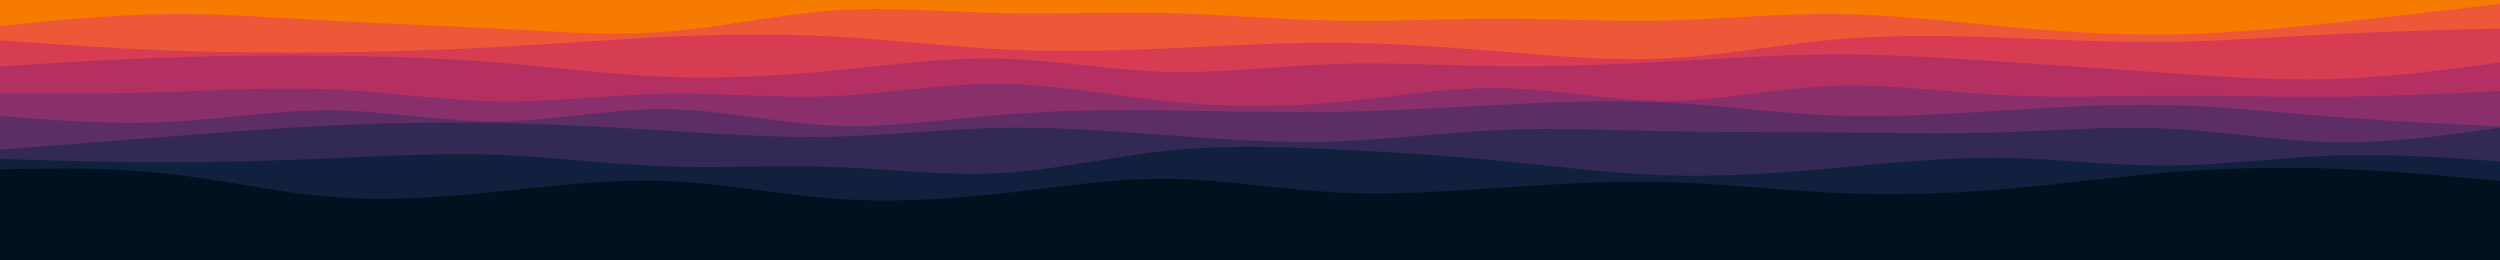 <svg
  id="visual"
  viewBox="0 0 1920 200"
  width="1920"
  height="200"
  xmlns="http://www.w3.org/2000/svg"
  xmlns:xlink="http://www.w3.org/1999/xlink"
  version="1.1"
>
  <rect x="0" y="0" width="1920" height="200" fill="#001220"></rect>
  <path
    d="M0 150L21.3 152.7C42.7 155.3 85.3 160.7 128 160.5C170.7 160.3 213.3 154.7 256 155.2C298.7 155.7 341.3 162.3 384 162.2C426.7 162 469.3 155 512 155.5C554.7 156 597.3 164 640 163.7C682.7 163.3 725.3 154.7 768 155.2C810.7 155.7 853.3 165.3 896 168.5C938.7 171.7 981.3 168.3 1024 166.3C1066.7 164.3 1109.3 163.7 1152 164.2C1194.7 164.7 1237.3 166.3 1280 164.3C1322.7 162.3 1365.3 156.7 1408 153.3C1450.7 150 1493.3 149 1536 148.8C1578.7 148.7 1621.3 149.3 1664 149.8C1706.7 150.3 1749.3 150.7 1792 150.7C1834.7 150.7 1877.3 150.3 1898.7 150.2L1920 150L1920 0L1898.7 0C1877.3 0 1834.7 0 1792 0C1749.3 0 1706.7 0 1664 0C1621.3 0 1578.7 0 1536 0C1493.3 0 1450.7 0 1408 0C1365.3 0 1322.7 0 1280 0C1237.3 0 1194.7 0 1152 0C1109.3 0 1066.7 0 1024 0C981.3 0 938.7 0 896 0C853.3 0 810.7 0 768 0C725.3 0 682.7 0 640 0C597.3 0 554.7 0 512 0C469.3 0 426.7 0 384 0C341.3 0 298.7 0 256 0C213.3 0 170.7 0 128 0C85.3 0 42.7 0 21.3 0L0 0Z"
    fill="#001220"
  ></path>
  <path
    d="M0 130L21.3 129.7C42.7 129.3 85.3 128.7 128 133.3C170.7 138 213.3 148 256 151.3C298.7 154.7 341.3 151.3 384 147C426.7 142.7 469.3 137.3 512 139C554.7 140.7 597.3 149.3 640 152.5C682.7 155.7 725.3 153.3 768 148.7C810.7 144 853.3 137 896 137.3C938.7 137.7 981.3 145.3 1024 147.7C1066.7 150 1109.3 147 1152 144.2C1194.7 141.3 1237.3 138.7 1280 139.8C1322.7 141 1365.3 146 1408 148C1450.7 150 1493.3 149 1536 145.5C1578.7 142 1621.3 136 1664 132.5C1706.7 129 1749.3 128 1792 129.5C1834.7 131 1877.3 135 1898.7 137L1920 139L1920 0L1898.7 0C1877.3 0 1834.7 0 1792 0C1749.3 0 1706.7 0 1664 0C1621.3 0 1578.7 0 1536 0C1493.3 0 1450.7 0 1408 0C1365.3 0 1322.7 0 1280 0C1237.3 0 1194.7 0 1152 0C1109.3 0 1066.7 0 1024 0C981.3 0 938.7 0 896 0C853.3 0 810.7 0 768 0C725.3 0 682.7 0 640 0C597.3 0 554.7 0 512 0C469.3 0 426.7 0 384 0C341.3 0 298.7 0 256 0C213.3 0 170.7 0 128 0C85.3 0 42.7 0 21.3 0L0 0Z"
    fill="#11203c"
  ></path>
  <path
    d="M0 122L21.3 122.7C42.7 123.3 85.3 124.7 128 124.7C170.7 124.7 213.3 123.3 256 121.5C298.7 119.7 341.3 117.3 384 119C426.7 120.7 469.3 126.3 512 127.8C554.7 129.3 597.3 126.7 640 128.2C682.7 129.7 725.3 135.3 768 133C810.7 130.7 853.3 120.3 896 115.8C938.7 111.3 981.3 112.7 1024 114.7C1066.7 116.7 1109.3 119.3 1152 123.5C1194.7 127.7 1237.3 133.3 1280 134.7C1322.7 136 1365.3 133 1408 129.2C1450.7 125.3 1493.3 120.7 1536 121.2C1578.7 121.7 1621.3 127.3 1664 127.2C1706.7 127 1749.3 121 1792 119.5C1834.7 118 1877.3 121 1898.7 122.5L1920 124L1920 0L1898.7 0C1877.3 0 1834.7 0 1792 0C1749.3 0 1706.7 0 1664 0C1621.3 0 1578.7 0 1536 0C1493.3 0 1450.7 0 1408 0C1365.3 0 1322.7 0 1280 0C1237.3 0 1194.7 0 1152 0C1109.3 0 1066.7 0 1024 0C981.3 0 938.7 0 896 0C853.3 0 810.7 0 768 0C725.3 0 682.7 0 640 0C597.3 0 554.7 0 512 0C469.3 0 426.7 0 384 0C341.3 0 298.7 0 256 0C213.3 0 170.7 0 128 0C85.3 0 42.7 0 21.3 0L0 0Z"
    fill="#322954"
  ></path>
  <path
    d="M0 115L21.3 113.3C42.7 111.7 85.3 108.3 128 105C170.7 101.7 213.3 98.3 256 96.3C298.7 94.3 341.3 93.7 384 94.5C426.7 95.3 469.3 97.7 512 100.3C554.7 103 597.3 106 640 105C682.7 104 725.3 99 768 98.2C810.7 97.3 853.3 100.7 896 103.8C938.7 107 981.3 110 1024 108.7C1066.7 107.3 1109.3 101.7 1152 99.8C1194.7 98 1237.3 100 1280 100.8C1322.7 101.7 1365.3 101.3 1408 101.7C1450.7 102 1493.3 103 1536 101.7C1578.7 100.3 1621.3 96.7 1664 98.7C1706.7 100.7 1749.3 108.3 1792 109.2C1834.7 110 1877.3 104 1898.7 101L1920 98L1920 0L1898.7 0C1877.3 0 1834.7 0 1792 0C1749.3 0 1706.7 0 1664 0C1621.3 0 1578.7 0 1536 0C1493.3 0 1450.7 0 1408 0C1365.3 0 1322.7 0 1280 0C1237.3 0 1194.7 0 1152 0C1109.3 0 1066.7 0 1024 0C981.3 0 938.7 0 896 0C853.3 0 810.7 0 768 0C725.3 0 682.7 0 640 0C597.3 0 554.7 0 512 0C469.3 0 426.7 0 384 0C341.3 0 298.7 0 256 0C213.3 0 170.7 0 128 0C85.3 0 42.7 0 21.3 0L0 0Z"
    fill="#5c2e65"
  ></path>
  <path
    d="M0 89L21.3 90.7C42.7 92.3 85.3 95.7 128 93.7C170.7 91.7 213.3 84.3 256 84.8C298.7 85.3 341.3 93.7 384 93.2C426.7 92.7 469.3 83.3 512 83.8C554.7 84.3 597.3 94.7 640 96.5C682.7 98.3 725.3 91.7 768 88.2C810.7 84.7 853.3 84.3 896 84.8C938.7 85.3 981.3 86.7 1024 86C1066.7 85.3 1109.3 82.7 1152 80.5C1194.7 78.3 1237.3 76.7 1280 78.8C1322.7 81 1365.3 87 1408 88.7C1450.7 90.3 1493.3 87.7 1536 85C1578.7 82.3 1621.3 79.7 1664 80.7C1706.7 81.7 1749.3 86.3 1792 89.7C1834.7 93 1877.3 95 1898.7 96L1920 97L1920 0L1898.7 0C1877.3 0 1834.7 0 1792 0C1749.3 0 1706.7 0 1664 0C1621.3 0 1578.7 0 1536 0C1493.3 0 1450.7 0 1408 0C1365.3 0 1322.7 0 1280 0C1237.3 0 1194.7 0 1152 0C1109.3 0 1066.7 0 1024 0C981.3 0 938.7 0 896 0C853.3 0 810.7 0 768 0C725.3 0 682.7 0 640 0C597.3 0 554.7 0 512 0C469.3 0 426.7 0 384 0C341.3 0 298.7 0 256 0C213.3 0 170.7 0 128 0C85.3 0 42.7 0 21.3 0L0 0Z"
    fill="#892f6a"
  ></path>
  <path
    d="M0 72L21.3 72C42.7 72 85.3 72 128 70.7C170.7 69.3 213.3 66.7 256 68.7C298.7 70.7 341.3 77.3 384 77.8C426.7 78.3 469.3 72.7 512 72C554.7 71.3 597.3 75.7 640 73.8C682.7 72 725.3 64 768 64.3C810.7 64.7 853.3 73.3 896 77.8C938.7 82.3 981.3 82.7 1024 78.8C1066.7 75 1109.3 67 1152 67.7C1194.7 68.3 1237.3 77.7 1280 77.5C1322.7 77.3 1365.3 67.7 1408 66C1450.7 64.3 1493.3 70.7 1536 73C1578.7 75.3 1621.3 73.7 1664 73.5C1706.7 73.3 1749.3 74.7 1792 74.3C1834.7 74 1877.3 72 1898.7 71L1920 70L1920 0L1898.7 0C1877.3 0 1834.7 0 1792 0C1749.3 0 1706.7 0 1664 0C1621.3 0 1578.7 0 1536 0C1493.3 0 1450.7 0 1408 0C1365.3 0 1322.7 0 1280 0C1237.3 0 1194.7 0 1152 0C1109.3 0 1066.7 0 1024 0C981.3 0 938.7 0 896 0C853.3 0 810.7 0 768 0C725.3 0 682.7 0 640 0C597.3 0 554.7 0 512 0C469.3 0 426.7 0 384 0C341.3 0 298.7 0 256 0C213.3 0 170.7 0 128 0C85.3 0 42.7 0 21.3 0L0 0Z"
    fill="#b43063"
  ></path>
  <path
    d="M0 51L21.3 49.7C42.7 48.3 85.3 45.7 128 44.2C170.7 42.7 213.3 42.3 256 42.8C298.7 43.3 341.3 44.7 384 48.2C426.7 51.7 469.3 57.3 512 59C554.7 60.7 597.3 58.3 640 54.2C682.7 50 725.3 44 768 45C810.7 46 853.3 54 896 55.2C938.7 56.3 981.3 50.7 1024 49.2C1066.7 47.7 1109.3 50.3 1152 50.8C1194.7 51.3 1237.3 49.7 1280 47.3C1322.7 45 1365.3 42 1408 41.8C1450.7 41.7 1493.3 44.3 1536 47.2C1578.7 50 1621.3 53 1664 56C1706.7 59 1749.3 62 1792 60.7C1834.7 59.3 1877.3 53.7 1898.7 50.8L1920 48L1920 0L1898.7 0C1877.3 0 1834.7 0 1792 0C1749.3 0 1706.7 0 1664 0C1621.3 0 1578.7 0 1536 0C1493.3 0 1450.7 0 1408 0C1365.3 0 1322.7 0 1280 0C1237.3 0 1194.7 0 1152 0C1109.3 0 1066.7 0 1024 0C981.3 0 938.7 0 896 0C853.3 0 810.7 0 768 0C725.3 0 682.7 0 640 0C597.3 0 554.7 0 512 0C469.3 0 426.7 0 384 0C341.3 0 298.7 0 256 0C213.3 0 170.7 0 128 0C85.3 0 42.7 0 21.3 0L0 0Z"
    fill="#d63d52"
  ></path>
  <path
    d="M0 31L21.3 32.5C42.7 34 85.3 37 128 38.7C170.7 40.3 213.3 40.7 256 40.2C298.7 39.7 341.3 38.3 384 36C426.7 33.7 469.3 30.3 512 28.3C554.7 26.3 597.3 25.7 640 28C682.7 30.3 725.3 35.7 768 37.8C810.7 40 853.3 39 896 37.2C938.7 35.3 981.3 32.7 1024 32.8C1066.7 33 1109.3 36 1152 39.5C1194.7 43 1237.3 47 1280 44.8C1322.7 42.7 1365.3 34.3 1408 30.5C1450.7 26.7 1493.3 27.3 1536 28.8C1578.7 30.3 1621.3 32.7 1664 32.2C1706.7 31.7 1749.3 28.3 1792 26.2C1834.7 24 1877.3 23 1898.7 22.5L1920 22L1920 0L1898.7 0C1877.3 0 1834.7 0 1792 0C1749.3 0 1706.7 0 1664 0C1621.3 0 1578.7 0 1536 0C1493.3 0 1450.7 0 1408 0C1365.3 0 1322.7 0 1280 0C1237.3 0 1194.7 0 1152 0C1109.3 0 1066.7 0 1024 0C981.3 0 938.7 0 896 0C853.3 0 810.7 0 768 0C725.3 0 682.7 0 640 0C597.3 0 554.7 0 512 0C469.3 0 426.7 0 384 0C341.3 0 298.7 0 256 0C213.3 0 170.7 0 128 0C85.3 0 42.7 0 21.3 0L0 0Z"
    fill="#ed5838"
  ></path>
  <path
    d="M0 20L21.3 17.8C42.7 15.7 85.3 11.3 128 10.8C170.7 10.3 213.3 13.7 256 16C298.7 18.3 341.3 19.7 384 22C426.7 24.3 469.3 27.7 512 24.3C554.7 21 597.3 11 640 8C682.7 5 725.3 9 768 10C810.7 11 853.3 9 896 10C938.7 11 981.3 15 1024 15.8C1066.7 16.7 1109.3 14.3 1152 14.3C1194.7 14.3 1237.3 16.7 1280 15.7C1322.7 14.7 1365.3 10.3 1408 10.7C1450.7 11 1493.3 16 1536 20C1578.7 24 1621.3 27 1664 26.5C1706.7 26 1749.3 22 1792 17.5C1834.7 13 1877.3 8 1898.7 5.5L1920 3L1920 0L1898.7 0C1877.3 0 1834.7 0 1792 0C1749.3 0 1706.7 0 1664 0C1621.3 0 1578.7 0 1536 0C1493.3 0 1450.7 0 1408 0C1365.3 0 1322.7 0 1280 0C1237.3 0 1194.7 0 1152 0C1109.3 0 1066.7 0 1024 0C981.3 0 938.7 0 896 0C853.3 0 810.7 0 768 0C725.3 0 682.7 0 640 0C597.3 0 554.7 0 512 0C469.3 0 426.7 0 384 0C341.3 0 298.7 0 256 0C213.3 0 170.7 0 128 0C85.3 0 42.7 0 21.3 0L0 0Z"
    fill="#f57c00"
  ></path>
</svg>
